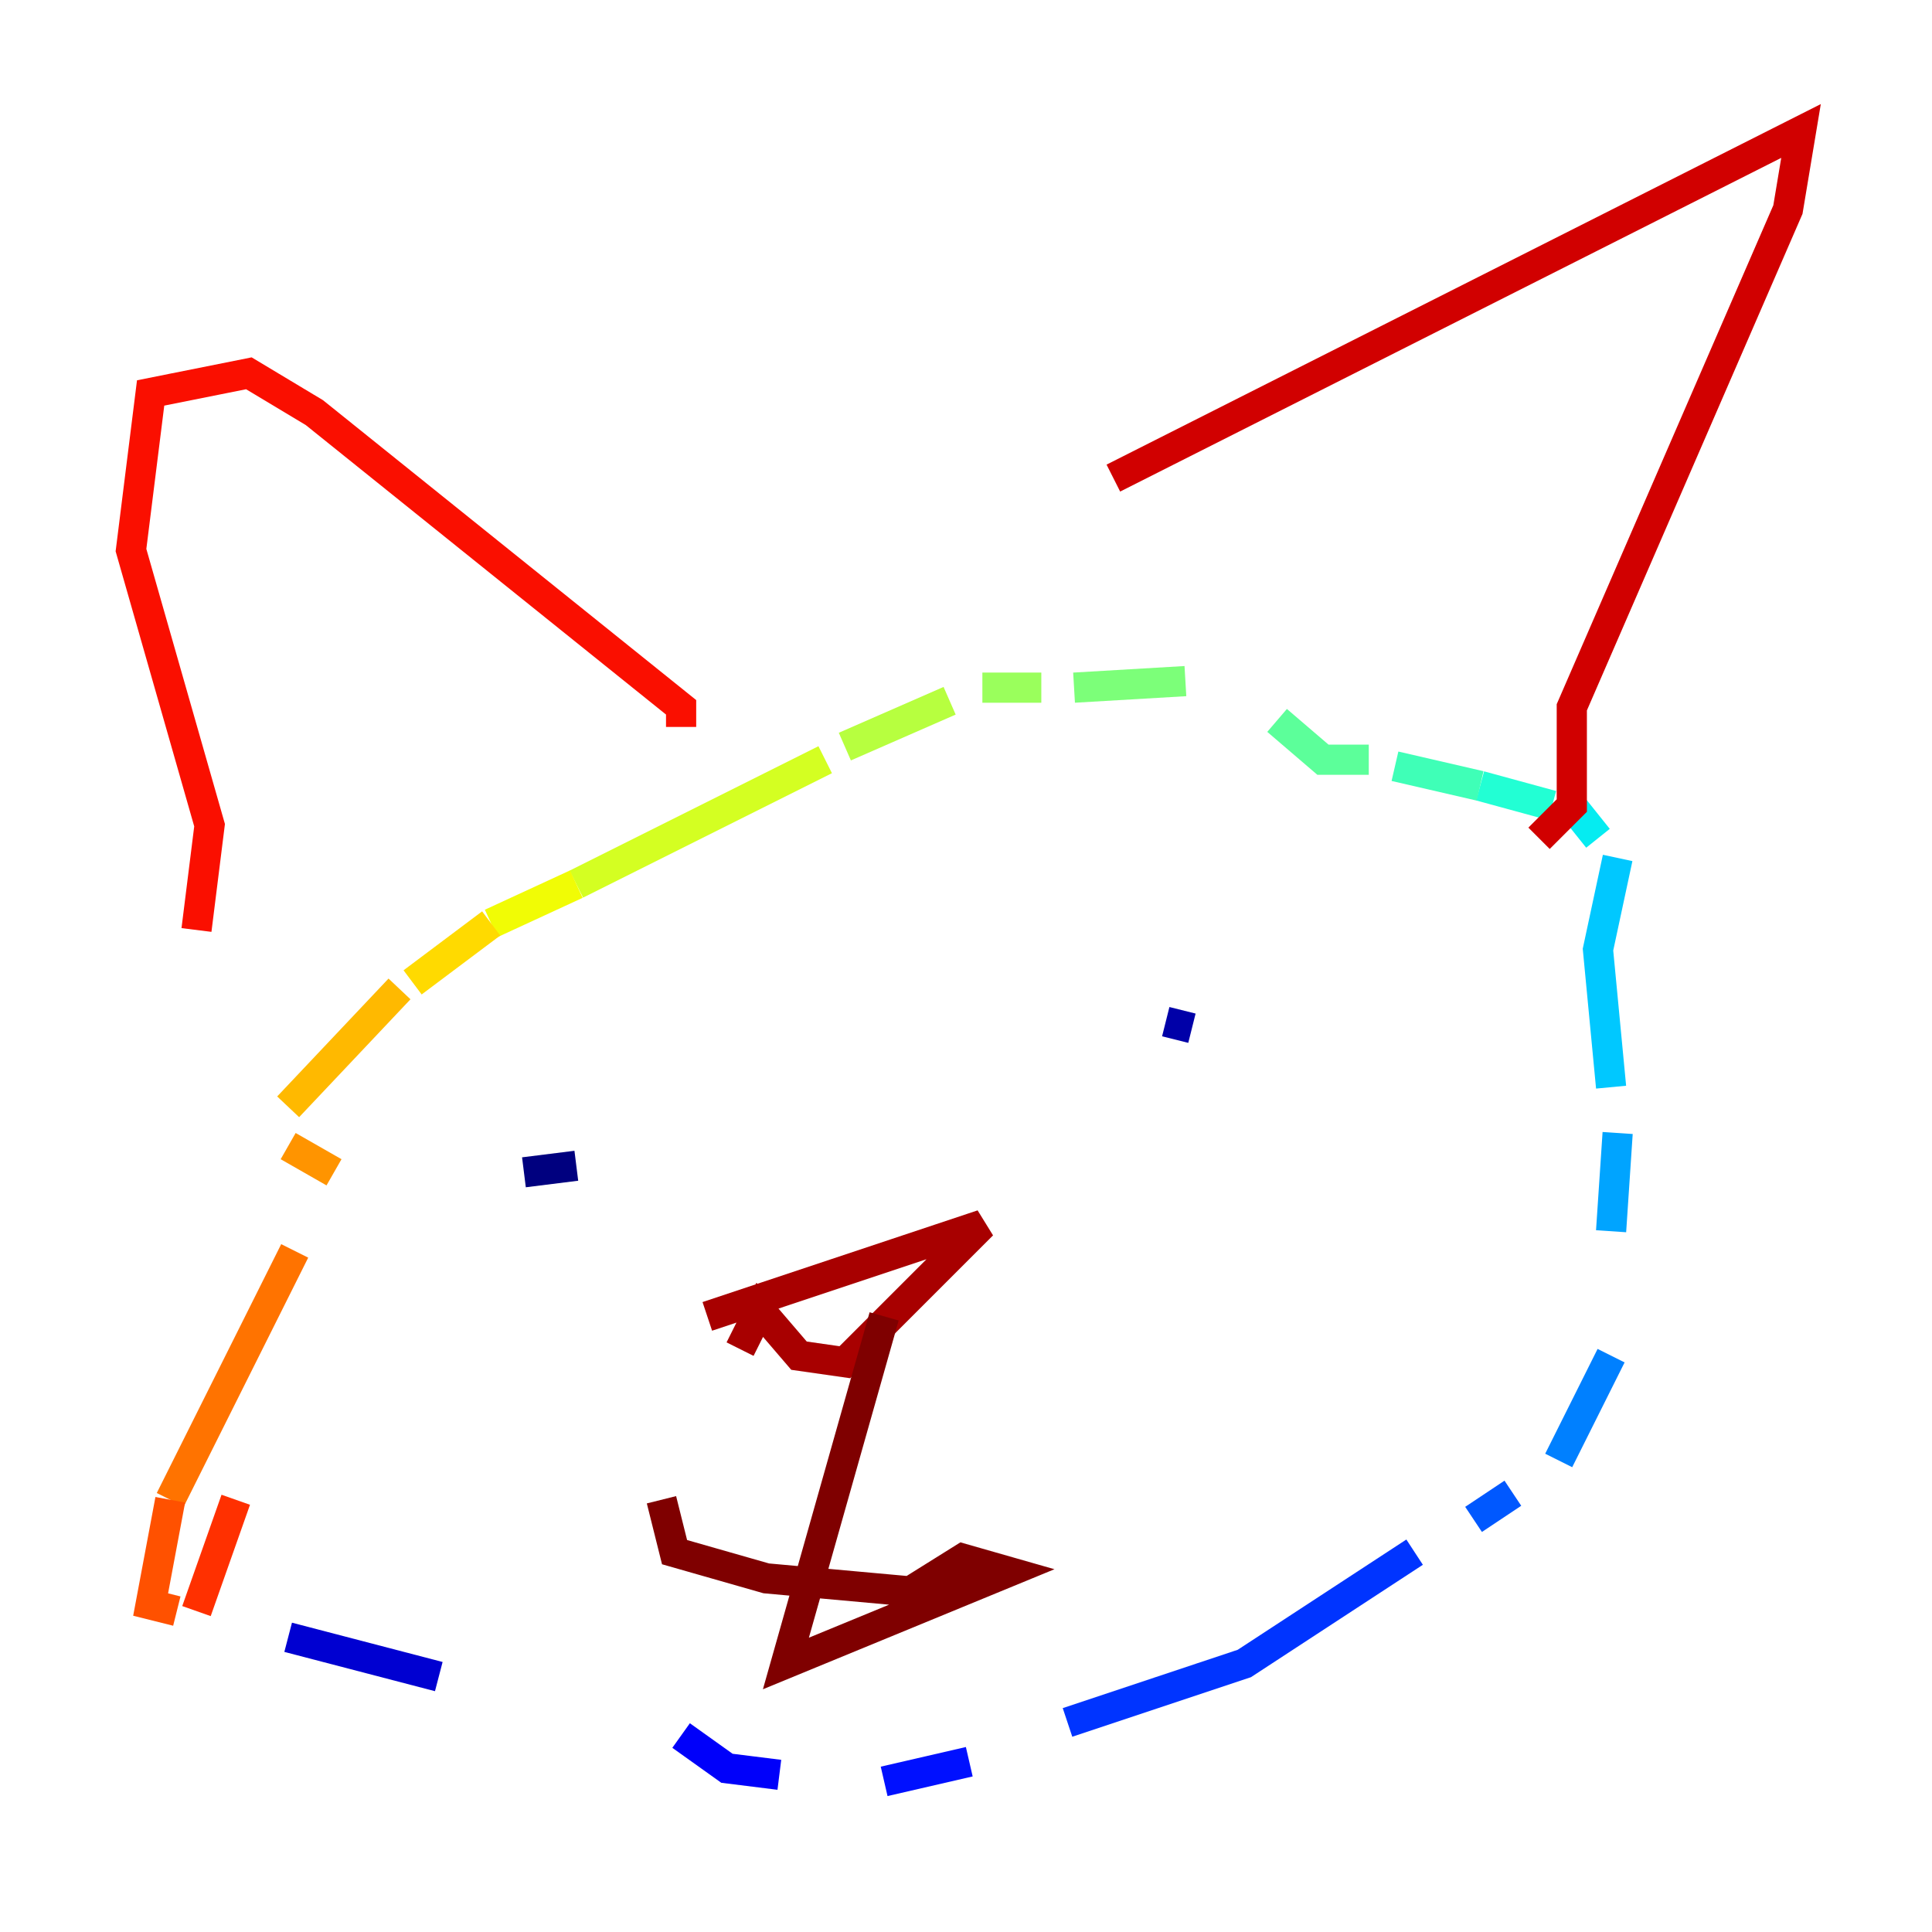 <?xml version="1.0" encoding="utf-8" ?>
<svg baseProfile="tiny" height="128" version="1.2" viewBox="0,0,128,128" width="128" xmlns="http://www.w3.org/2000/svg" xmlns:ev="http://www.w3.org/2001/xml-events" xmlns:xlink="http://www.w3.org/1999/xlink"><defs /><polyline fill="none" points="34.712,77.668 38.183,77.234" stroke="#00007f" stroke-width="2" /><polyline fill="none" points="77.234,67.688 78.969,68.122" stroke="#0000a8" stroke-width="2" /><polyline fill="none" points="19.091,108.475 29.071,111.078" stroke="#0000d1" stroke-width="2" /><polyline fill="none" points="45.125,114.983 48.163,117.153 51.634,117.586" stroke="#0000fa" stroke-width="2" /><polyline fill="none" points="58.576,118.02 64.217,116.719" stroke="#0010ff" stroke-width="2" /><polyline fill="none" points="70.725,114.115 82.441,110.21 93.722,102.834" stroke="#0034ff" stroke-width="2" /><polyline fill="none" points="97.627,100.664 100.231,98.929" stroke="#0058ff" stroke-width="2" /><polyline fill="none" points="103.268,96.759 106.739,89.817" stroke="#0080ff" stroke-width="2" /><polyline fill="none" points="106.739,81.573 107.173,75.064" stroke="#00a4ff" stroke-width="2" /><polyline fill="none" points="106.739,72.027 105.871,62.915 107.173,56.841" stroke="#00c8ff" stroke-width="2" /><polyline fill="none" points="105.871,55.539 104.136,53.37" stroke="#05ecf1" stroke-width="2" /><polyline fill="none" points="102.834,53.37 98.061,52.068" stroke="#22ffd4" stroke-width="2" /><polyline fill="none" points="98.061,52.068 92.42,50.766" stroke="#3fffb7" stroke-width="2" /><polyline fill="none" points="90.685,50.332 87.647,50.332 84.61,47.729" stroke="#5cff9a" stroke-width="2" /><polyline fill="none" points="78.536,45.125 71.159,45.559" stroke="#7cff79" stroke-width="2" /><polyline fill="none" points="68.99,45.559 65.085,45.559" stroke="#9aff5c" stroke-width="2" /><polyline fill="none" points="62.915,46.427 55.973,49.464" stroke="#b7ff3f" stroke-width="2" /><polyline fill="none" points="54.671,50.332 38.183,58.576" stroke="#d4ff22" stroke-width="2" /><polyline fill="none" points="38.183,58.576 32.542,61.18" stroke="#f1fc05" stroke-width="2" /><polyline fill="none" points="32.542,61.18 27.336,65.085" stroke="#ffda00" stroke-width="2" /><polyline fill="none" points="26.468,65.519 19.091,73.329" stroke="#ffb900" stroke-width="2" /><polyline fill="none" points="19.091,75.932 22.129,77.668" stroke="#ff9400" stroke-width="2" /><polyline fill="none" points="19.525,82.875 11.281,99.363" stroke="#ff7300" stroke-width="2" /><polyline fill="none" points="11.281,99.363 9.98,106.305 11.715,106.739" stroke="#ff5100" stroke-width="2" /><polyline fill="none" points="13.017,106.739 15.62,99.363" stroke="#ff3000" stroke-width="2" /><polyline fill="none" points="13.017,61.614 13.885,54.671 8.678,36.447 9.98,26.034 16.488,24.732 20.827,27.336 45.125,46.861 45.125,48.163" stroke="#fa0f00" stroke-width="2" /><polyline fill="none" points="73.763,31.675 119.322,8.678 118.454,13.885 104.136,46.861 104.136,53.37 101.966,55.539" stroke="#d10000" stroke-width="2" /><polyline fill="none" points="46.861,87.214 65.085,81.139 55.973,90.251 52.936,89.817 50.332,86.78 49.031,89.383" stroke="#a80000" stroke-width="2" /><polyline fill="none" points="58.576,87.214 52.068,110.21 66.82,104.136 63.783,103.268 60.312,105.437 50.766,104.57 44.691,102.834 43.824,99.363" stroke="#7f0000" stroke-width="2" /></svg>